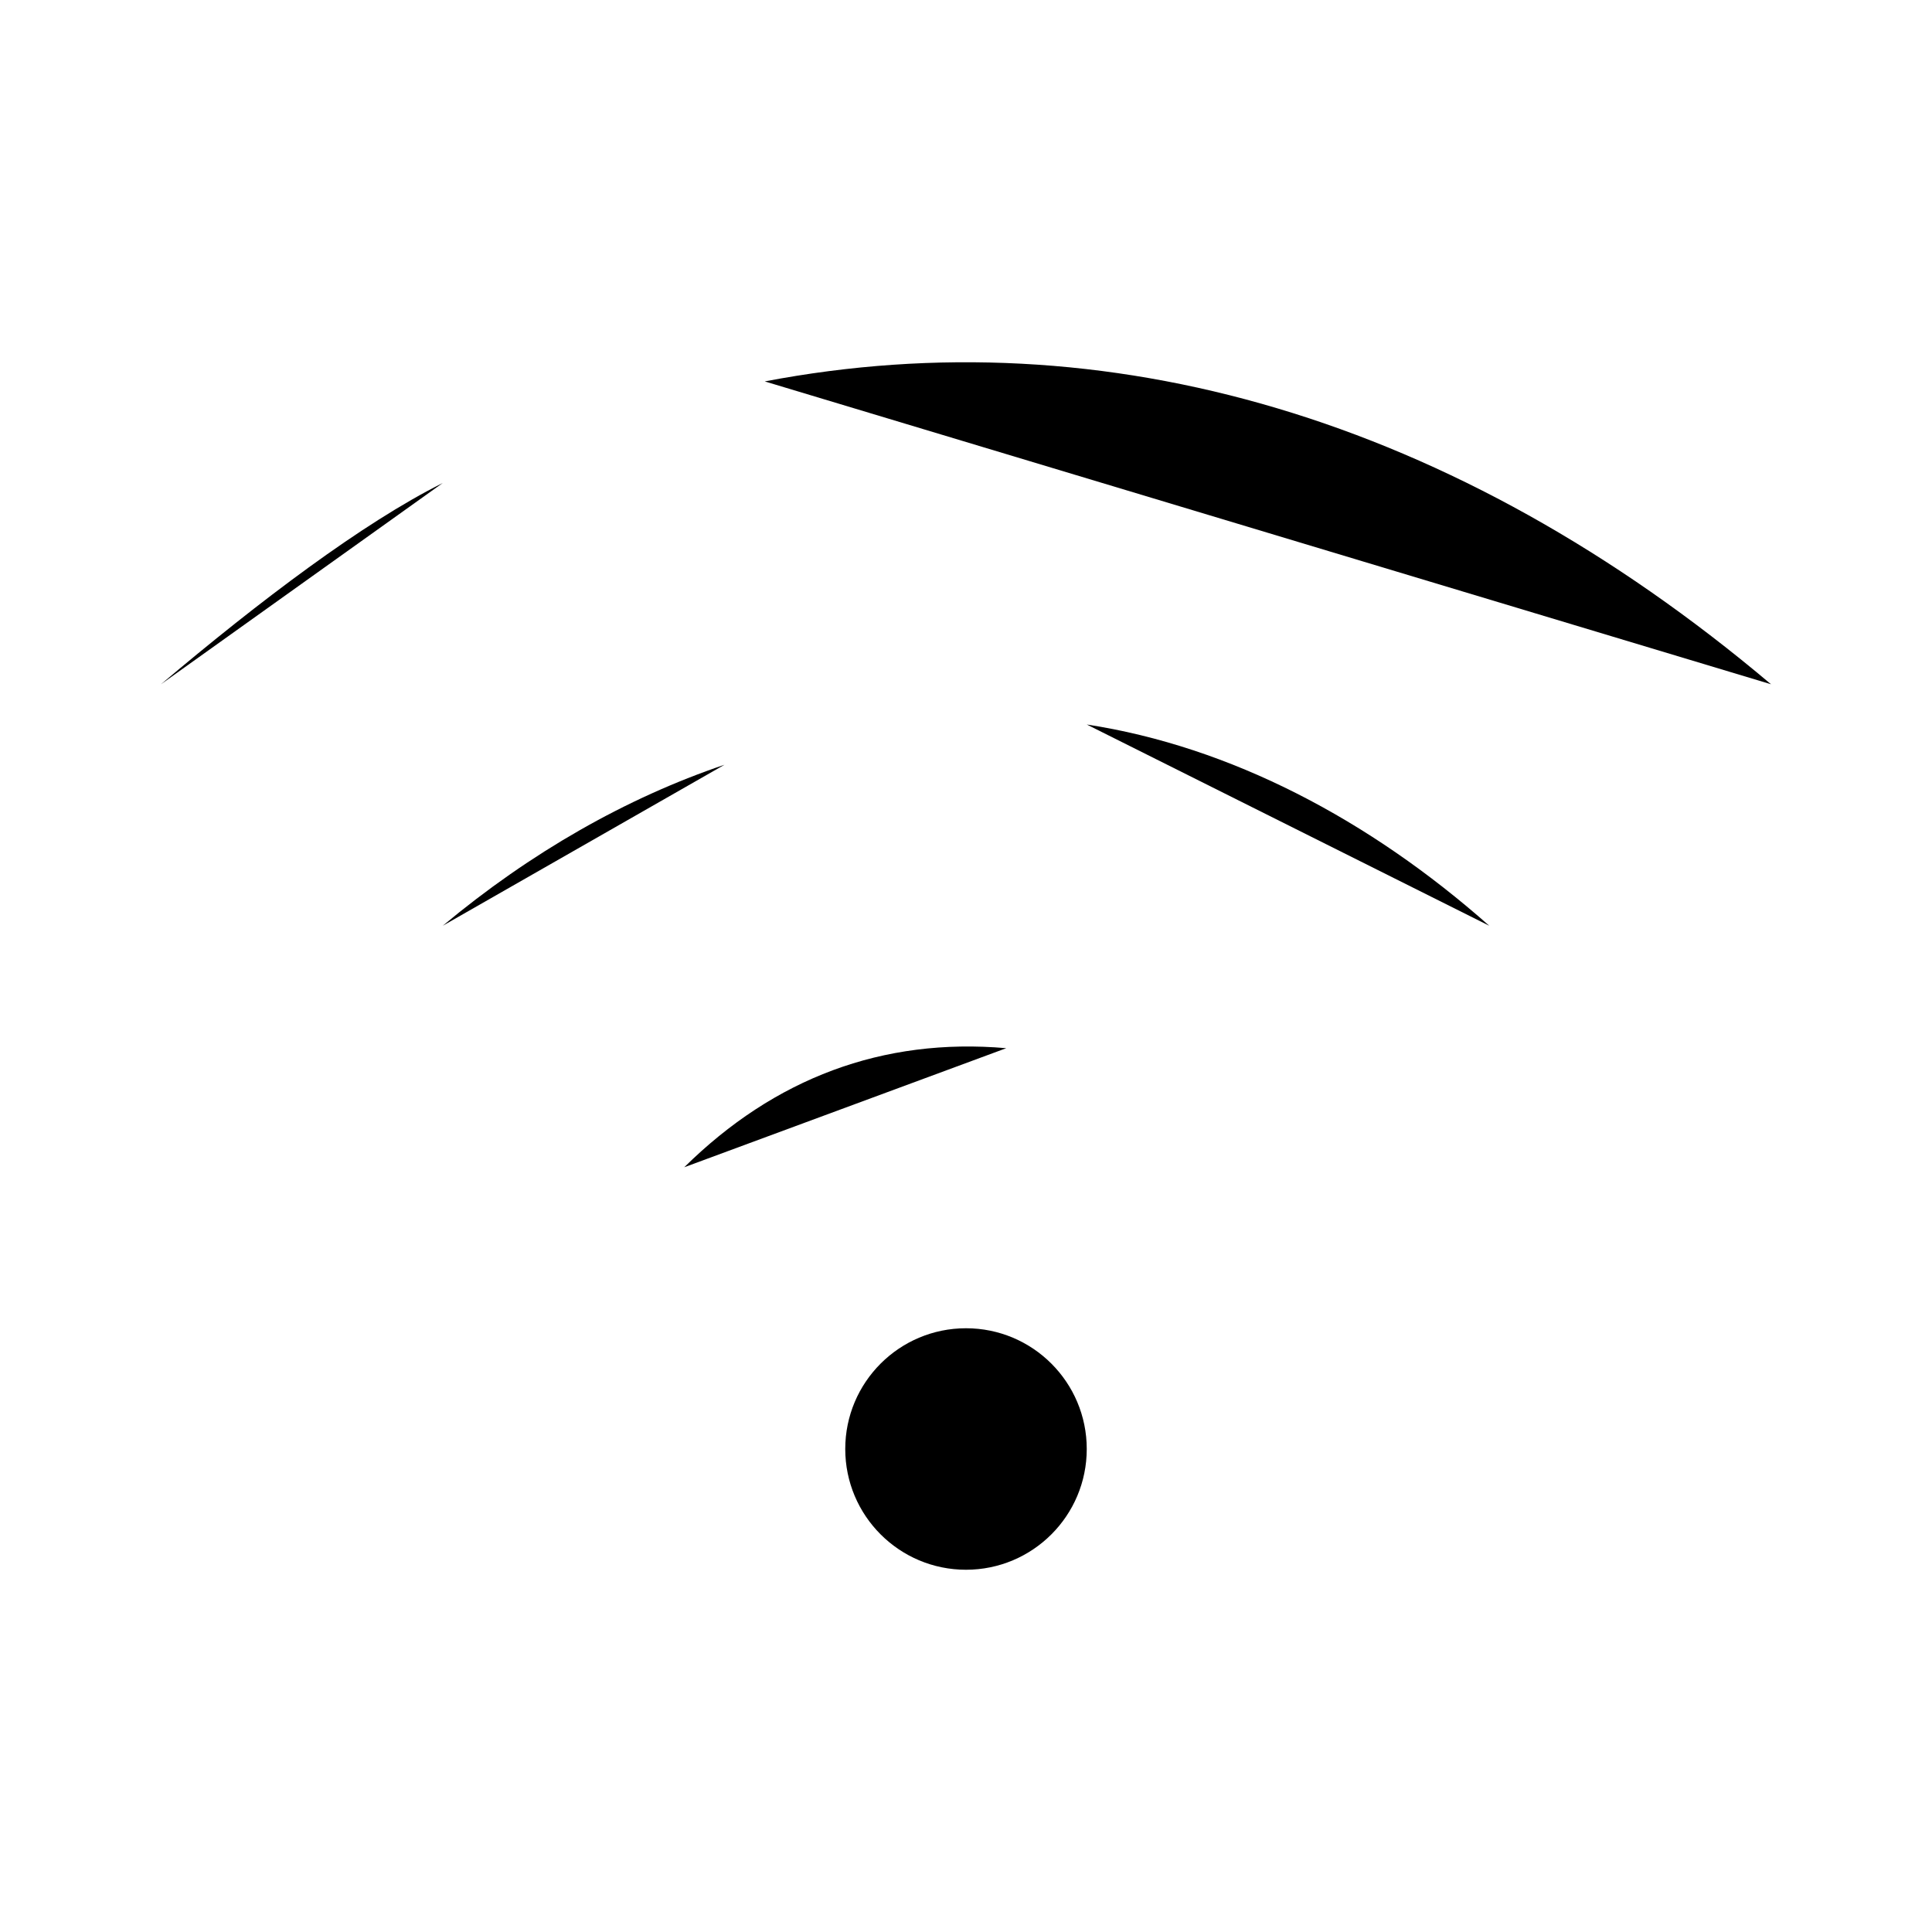 <svg viewBox="0 0 24 24" xmlns="http://www.w3.org/2000/svg"><path d="M8.5 14.5C9.621 13.394 10.964 12.887 12.5 13.021"/><path d="M18.5 11.5C17.007 10.179 15.285 9.274 13.5 9"/><path d="M5.5 11.5C6.593 10.589 7.778 9.913 9 9.5"/><path d="M22 8.5C18.072 5.183 13.736 3.929 9.5 4.738"/><path d="M2 8.5C3.224 7.466 4.5 6.5 5.5 6"/><circle cx="12" cy="18" r="1.5"/><path d="M2 2L22 22"/></svg>